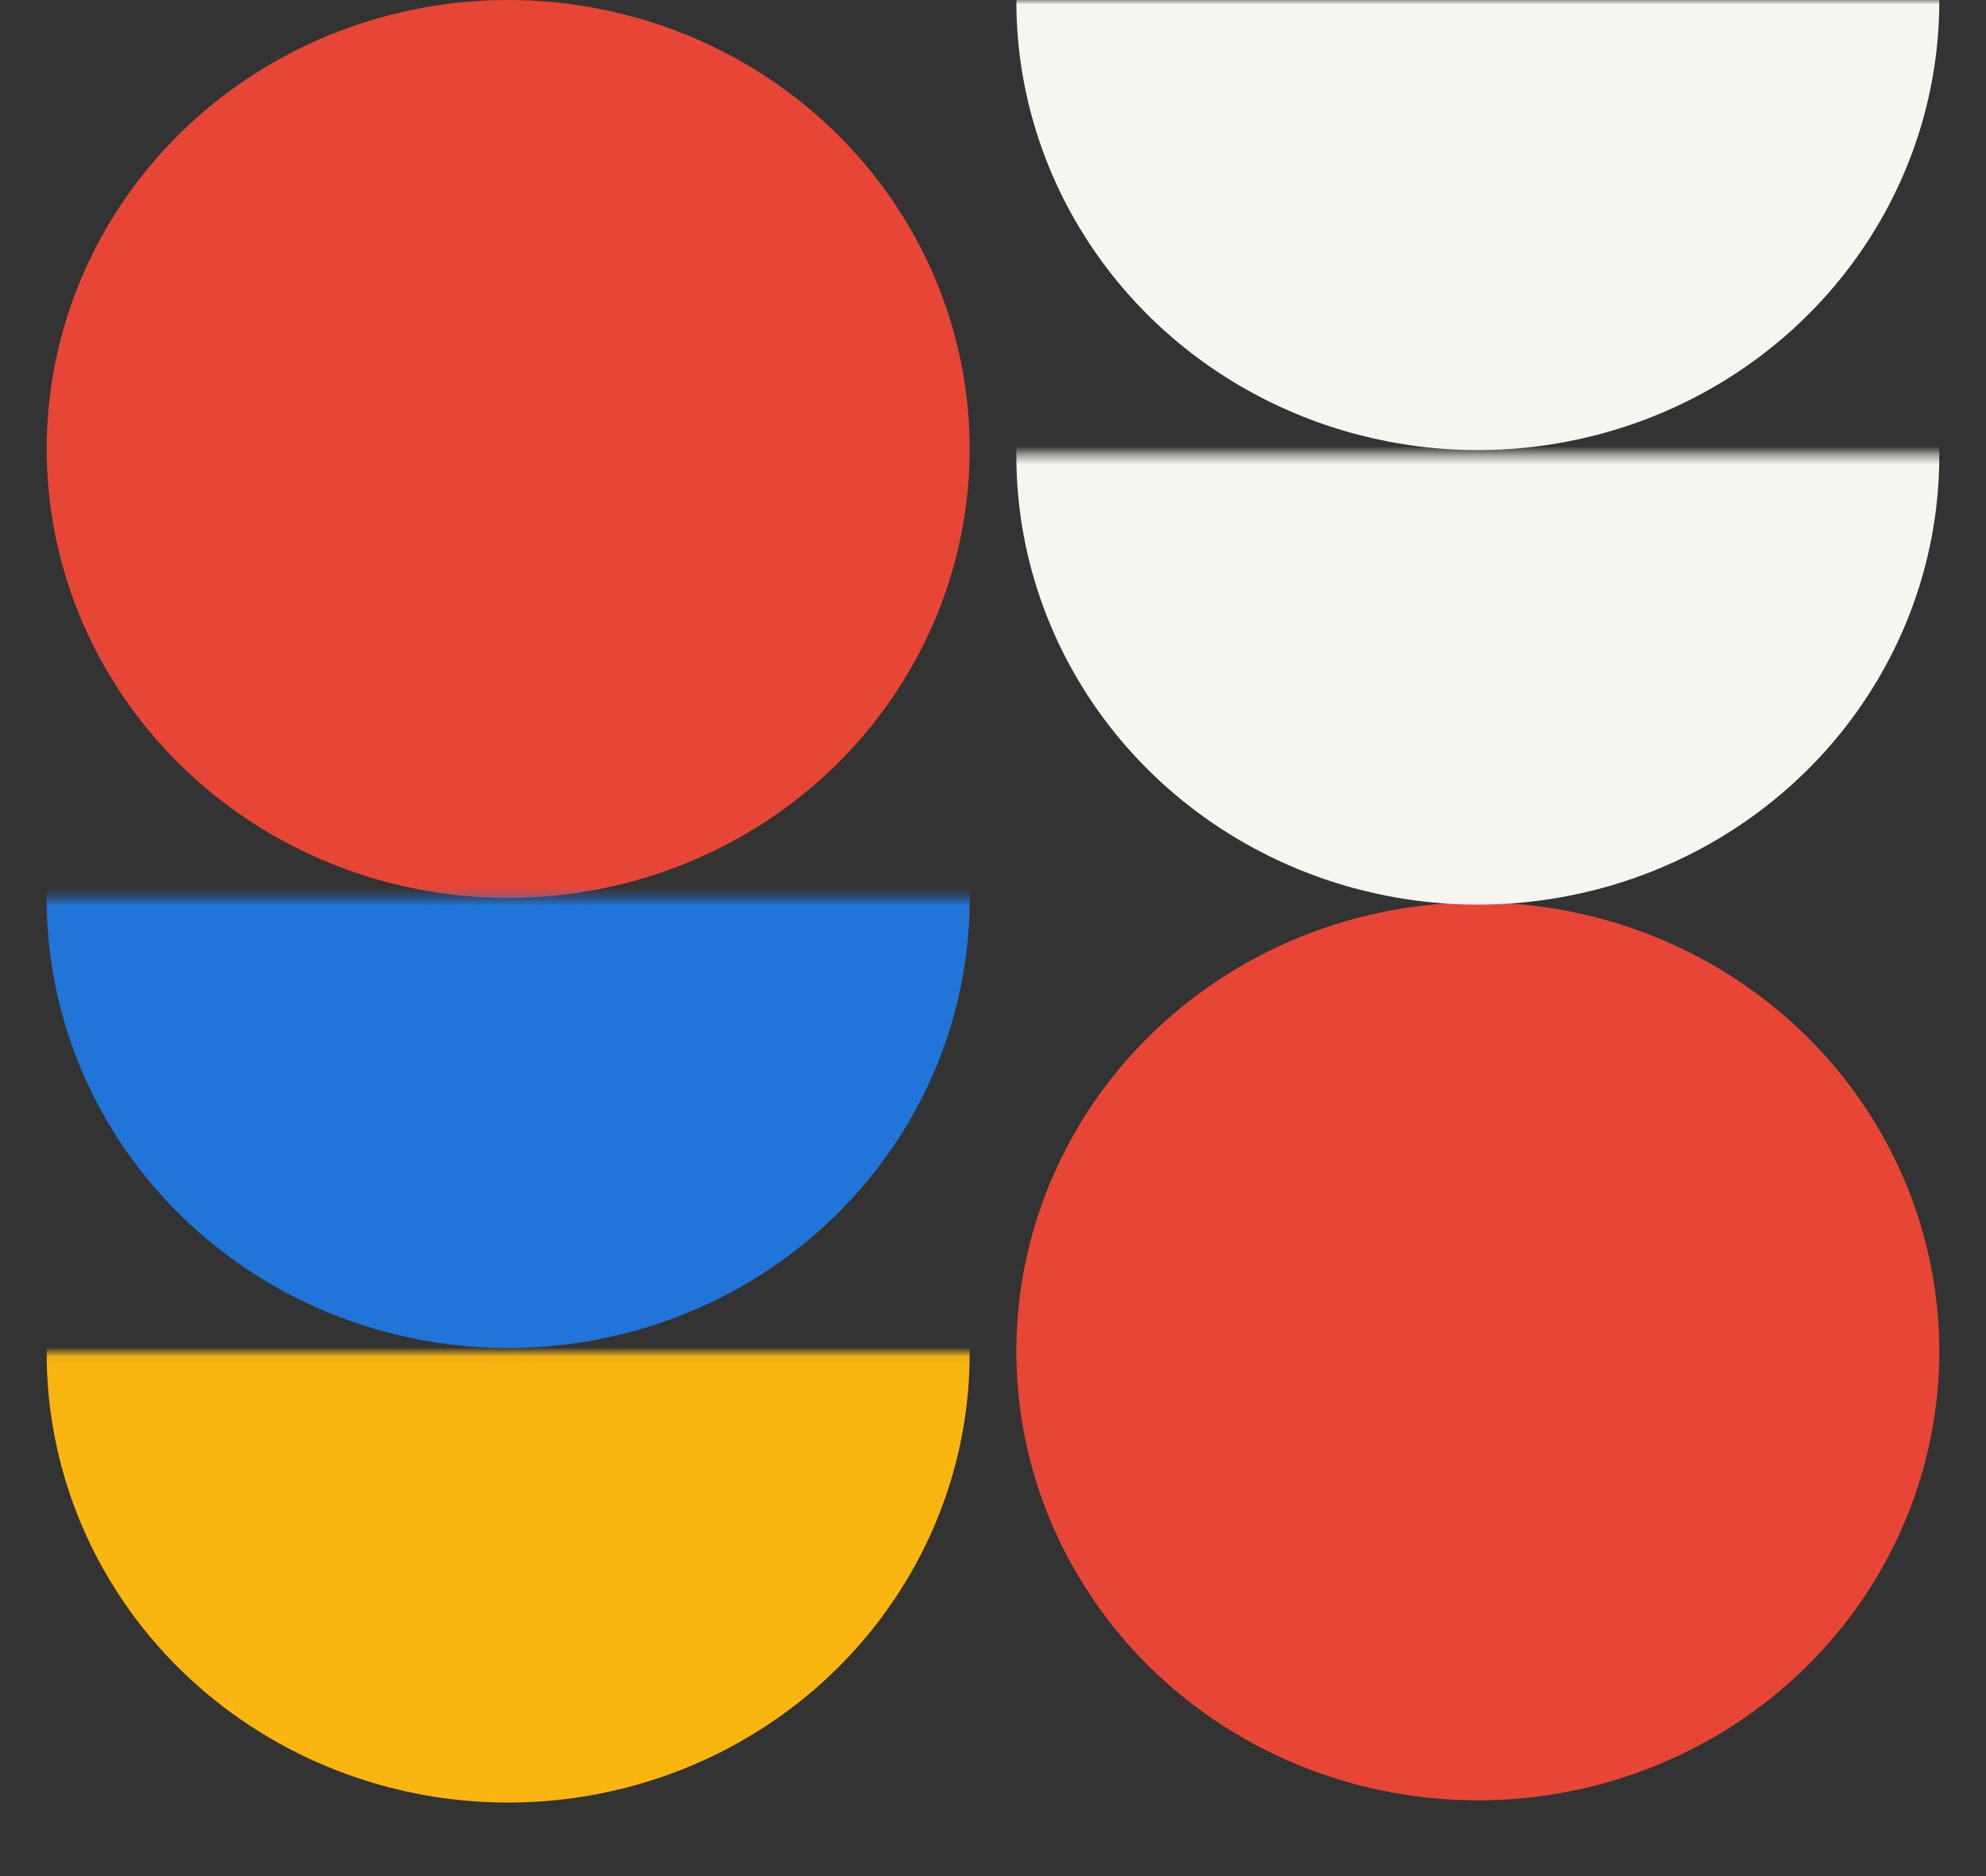 <svg width="216" height="204" viewBox="0 0 216 204" fill="none" xmlns="http://www.w3.org/2000/svg">
<rect x="0" y="0" width="216" height="204" fill="#333333" stroke="none"/>
<ellipse cx="55.27" cy="48.819" rx="50.19" ry="48.819" fill="#E74536"/>
<mask id="mask0_42_210" style="mask-type:alpha" maskUnits="userSpaceOnUse" x="0" y="97" width="111" height="58">
<rect y="154.575" width="56.936" height="110.54" transform="rotate(-90 0 154.575)" fill="#C4C4C4"/>
</mask>
<g mask="url(#mask0_42_210)">
<ellipse cx="55.27" cy="97.76" rx="50.19" ry="48.819" transform="rotate(-180 55.27 97.76)" fill="#2175D9"/>
</g>
<mask id="mask1_42_210" style="mask-type:alpha" maskUnits="userSpaceOnUse" x="0" y="147" width="111" height="57">
<rect y="204" width="56.936" height="110.54" transform="rotate(-90 0 204)" fill="#C4C4C4"/>
</mask>
<g mask="url(#mask1_42_210)">
<ellipse cx="55.27" cy="147.185" rx="50.19" ry="48.819" transform="rotate(-180 55.27 147.185)" fill="#FBB511"/>
</g>
<ellipse cx="160.73" cy="146.943" rx="50.19" ry="48.819" fill="#E74536"/>
<mask id="mask2_42_210" style="mask-type:alpha" maskUnits="userSpaceOnUse" x="105" y="0" width="111" height="57">
<rect x="105.46" y="56.936" width="56.936" height="110.54" transform="rotate(-90 105.46 56.936)" fill="#F7F5F0"/>
</mask>
<g mask="url(#mask2_42_210)">
<ellipse cx="160.73" cy="0.121" rx="50.19" ry="48.819" transform="rotate(-180 160.73 0.121)" fill="#F7F5F0"/>
</g>
<mask id="mask3_42_210" style="mask-type:alpha" maskUnits="userSpaceOnUse" x="105" y="49" width="111" height="58">
<rect x="105.46" y="106.361" width="56.936" height="110.54" transform="rotate(-90 105.46 106.361)" fill="#F7F5F0"/>
</mask>
<g mask="url(#mask3_42_210)">
<ellipse cx="160.73" cy="49.546" rx="50.19" ry="48.819" transform="rotate(-180 160.73 49.546)" fill="#F7F5F0"/>
</g>
</svg>
